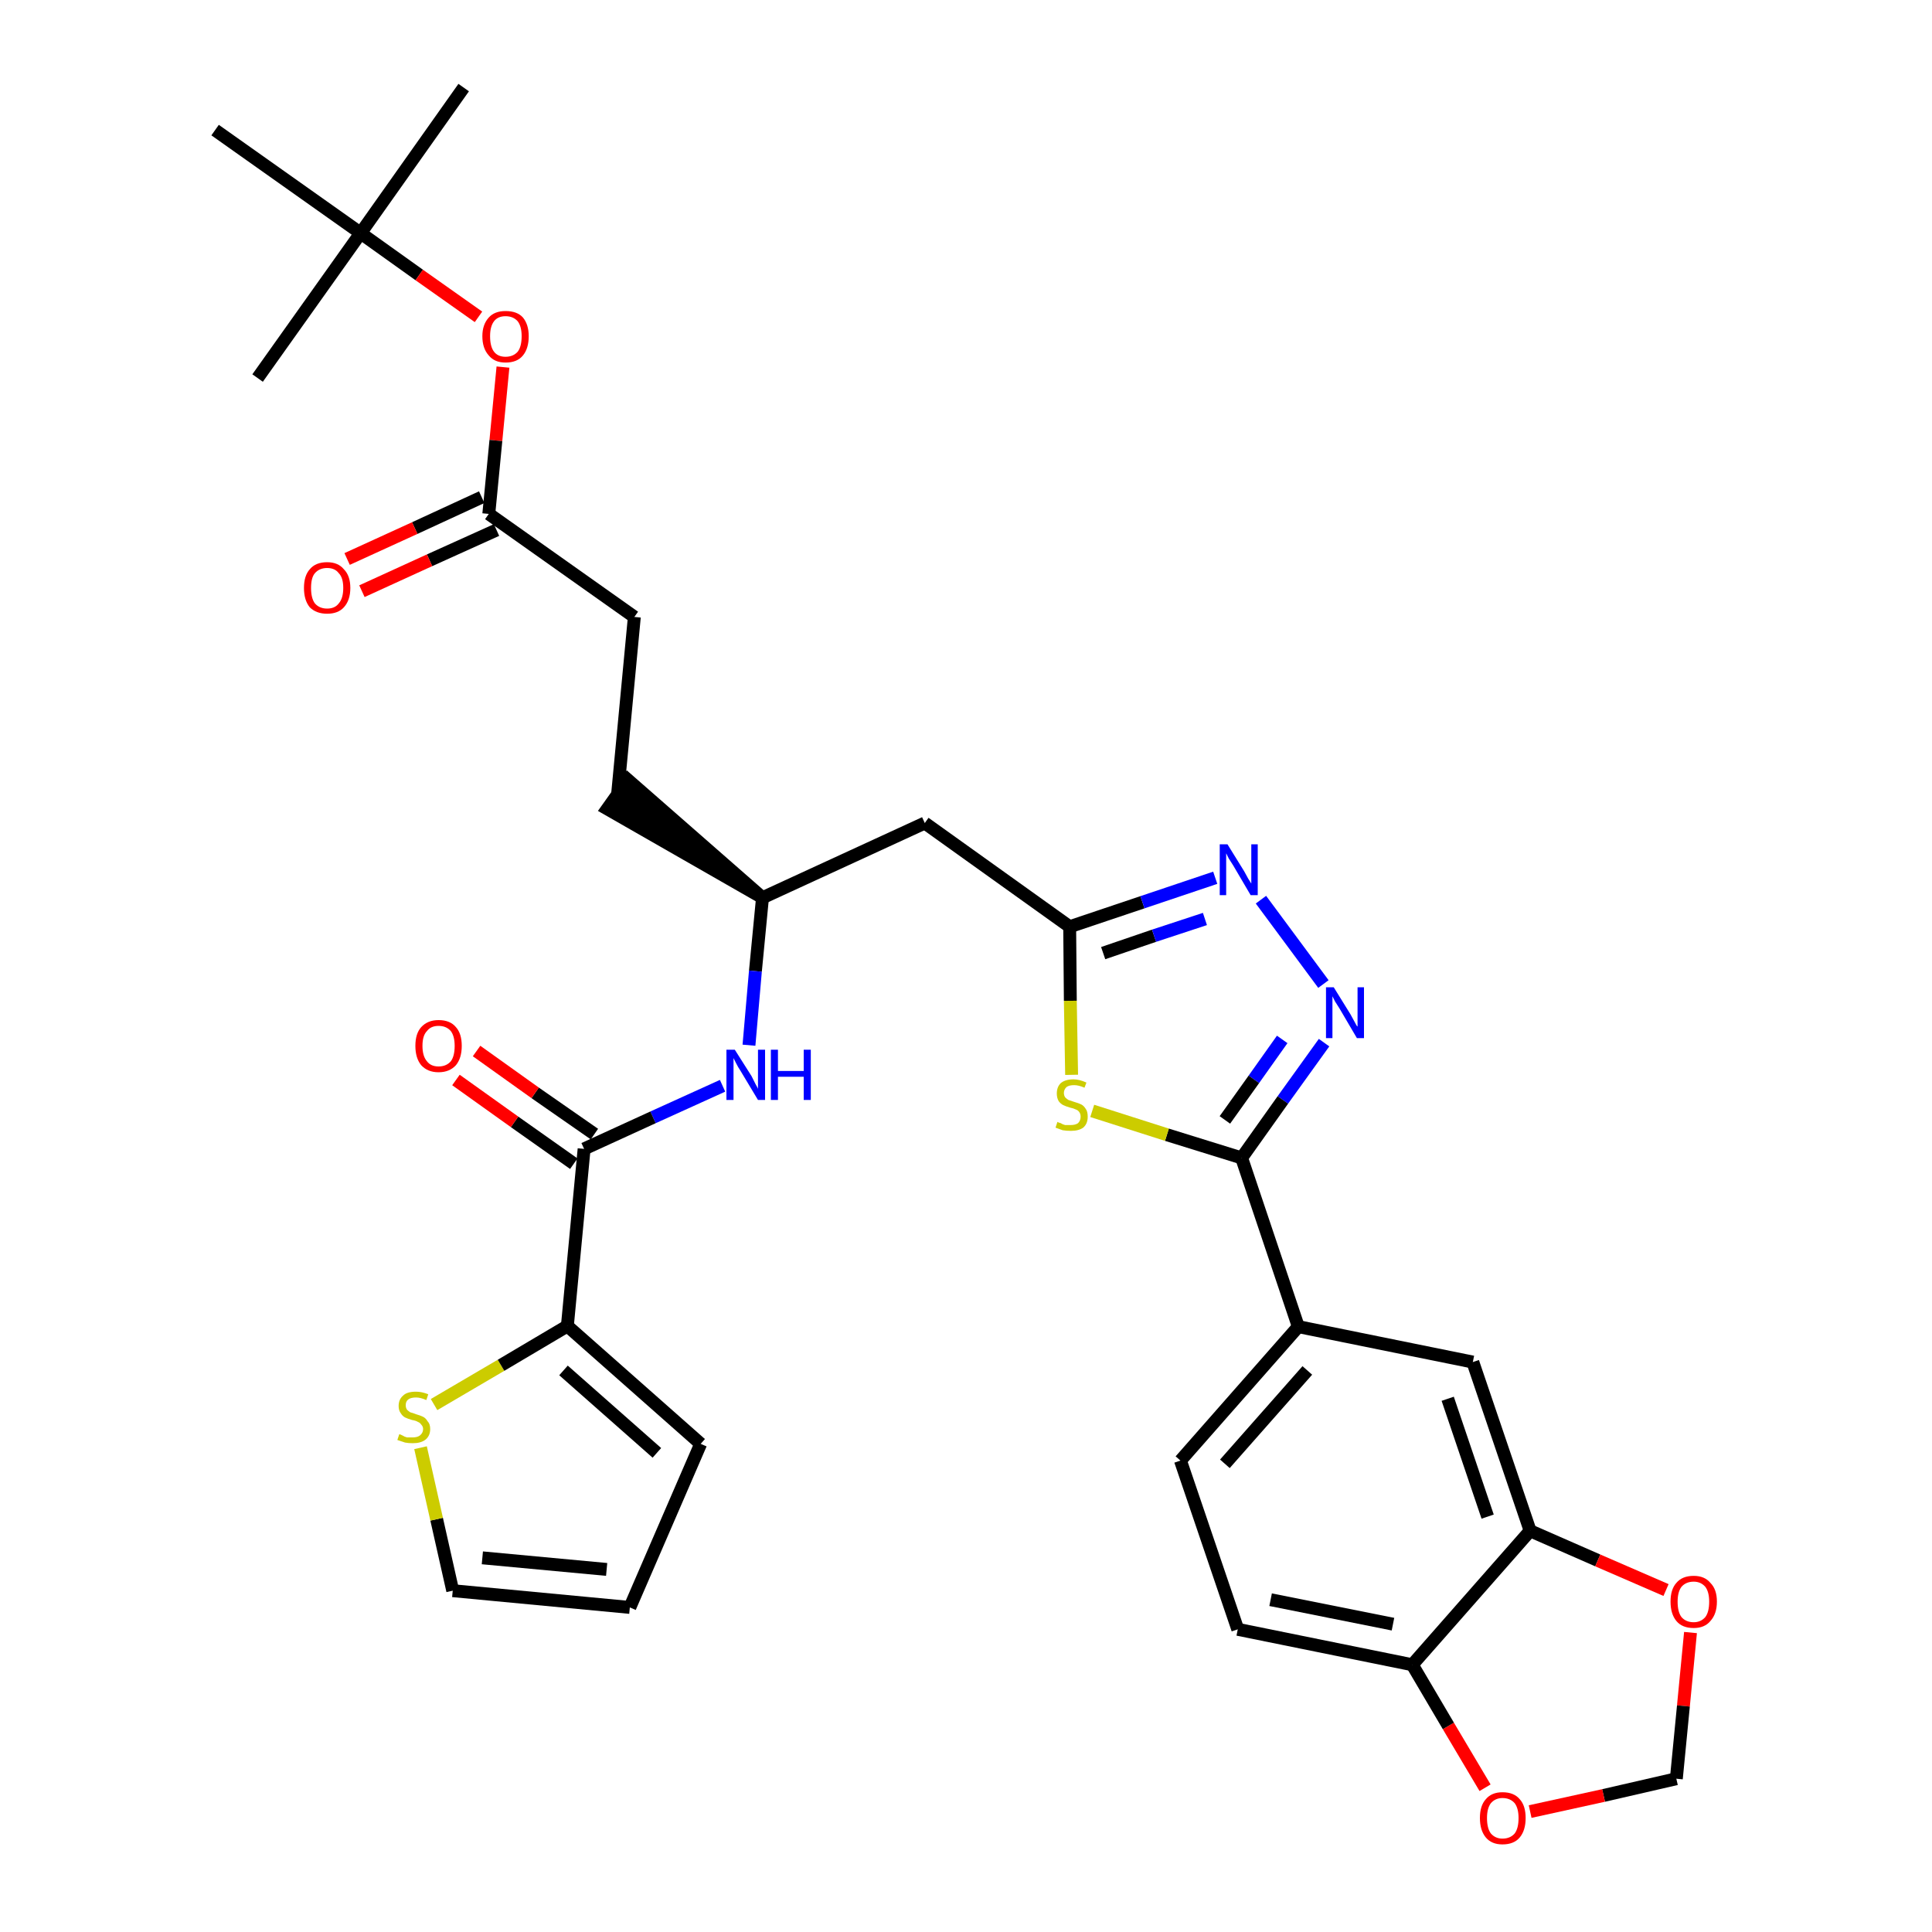 <?xml version='1.0' encoding='iso-8859-1'?>
<svg version='1.1' baseProfile='full'
              xmlns='http://www.w3.org/2000/svg'
                      xmlns:rdkit='http://www.rdkit.org/xml'
                      xmlns:xlink='http://www.w3.org/1999/xlink'
                  xml:space='preserve'
width='300px' height='300px' viewBox='0 0 300 300'>
<!-- END OF HEADER -->
<path class='bond-0 atom-0 atom-1' d='M 72.0,13.6 L 56.0,36.2' style='fill:none;fill-rule:evenodd;stroke:#000000;stroke-width:2.0px;stroke-linecap:butt;stroke-linejoin:miter;stroke-opacity:1' />
<path class='bond-1 atom-1 atom-2' d='M 56.0,36.2 L 40.0,58.7' style='fill:none;fill-rule:evenodd;stroke:#000000;stroke-width:2.0px;stroke-linecap:butt;stroke-linejoin:miter;stroke-opacity:1' />
<path class='bond-2 atom-1 atom-3' d='M 56.0,36.2 L 33.4,20.2' style='fill:none;fill-rule:evenodd;stroke:#000000;stroke-width:2.0px;stroke-linecap:butt;stroke-linejoin:miter;stroke-opacity:1' />
<path class='bond-3 atom-1 atom-4' d='M 56.0,36.2 L 65.1,42.7' style='fill:none;fill-rule:evenodd;stroke:#000000;stroke-width:2.0px;stroke-linecap:butt;stroke-linejoin:miter;stroke-opacity:1' />
<path class='bond-3 atom-1 atom-4' d='M 65.1,42.7 L 74.3,49.2' style='fill:none;fill-rule:evenodd;stroke:#FF0000;stroke-width:2.0px;stroke-linecap:butt;stroke-linejoin:miter;stroke-opacity:1' />
<path class='bond-4 atom-4 atom-5' d='M 78.1,57.0 L 77.0,68.4' style='fill:none;fill-rule:evenodd;stroke:#FF0000;stroke-width:2.0px;stroke-linecap:butt;stroke-linejoin:miter;stroke-opacity:1' />
<path class='bond-4 atom-4 atom-5' d='M 77.0,68.4 L 75.9,79.8' style='fill:none;fill-rule:evenodd;stroke:#000000;stroke-width:2.0px;stroke-linecap:butt;stroke-linejoin:miter;stroke-opacity:1' />
<path class='bond-5 atom-5 atom-6' d='M 74.8,77.2 L 64.4,82.0' style='fill:none;fill-rule:evenodd;stroke:#000000;stroke-width:2.0px;stroke-linecap:butt;stroke-linejoin:miter;stroke-opacity:1' />
<path class='bond-5 atom-5 atom-6' d='M 64.4,82.0 L 53.9,86.8' style='fill:none;fill-rule:evenodd;stroke:#FF0000;stroke-width:2.0px;stroke-linecap:butt;stroke-linejoin:miter;stroke-opacity:1' />
<path class='bond-5 atom-5 atom-6' d='M 77.1,82.3 L 66.7,87.0' style='fill:none;fill-rule:evenodd;stroke:#000000;stroke-width:2.0px;stroke-linecap:butt;stroke-linejoin:miter;stroke-opacity:1' />
<path class='bond-5 atom-5 atom-6' d='M 66.7,87.0 L 56.2,91.8' style='fill:none;fill-rule:evenodd;stroke:#FF0000;stroke-width:2.0px;stroke-linecap:butt;stroke-linejoin:miter;stroke-opacity:1' />
<path class='bond-6 atom-5 atom-7' d='M 75.9,79.8 L 98.5,95.8' style='fill:none;fill-rule:evenodd;stroke:#000000;stroke-width:2.0px;stroke-linecap:butt;stroke-linejoin:miter;stroke-opacity:1' />
<path class='bond-7 atom-7 atom-8' d='M 98.5,95.8 L 95.9,123.3' style='fill:none;fill-rule:evenodd;stroke:#000000;stroke-width:2.0px;stroke-linecap:butt;stroke-linejoin:miter;stroke-opacity:1' />
<path class='bond-8 atom-9 atom-8' d='M 118.4,139.4 L 97.5,121.1 L 94.3,125.6 Z' style='fill:#000000;fill-rule:evenodd;fill-opacity:1;stroke:#000000;stroke-width:2.0px;stroke-linecap:butt;stroke-linejoin:miter;stroke-opacity:1;' />
<path class='bond-9 atom-9 atom-10' d='M 118.4,139.4 L 143.6,127.8' style='fill:none;fill-rule:evenodd;stroke:#000000;stroke-width:2.0px;stroke-linecap:butt;stroke-linejoin:miter;stroke-opacity:1' />
<path class='bond-24 atom-9 atom-25' d='M 118.4,139.4 L 117.3,150.8' style='fill:none;fill-rule:evenodd;stroke:#000000;stroke-width:2.0px;stroke-linecap:butt;stroke-linejoin:miter;stroke-opacity:1' />
<path class='bond-24 atom-9 atom-25' d='M 117.3,150.8 L 116.3,162.3' style='fill:none;fill-rule:evenodd;stroke:#0000FF;stroke-width:2.0px;stroke-linecap:butt;stroke-linejoin:miter;stroke-opacity:1' />
<path class='bond-10 atom-10 atom-11' d='M 143.6,127.8 L 166.1,143.9' style='fill:none;fill-rule:evenodd;stroke:#000000;stroke-width:2.0px;stroke-linecap:butt;stroke-linejoin:miter;stroke-opacity:1' />
<path class='bond-11 atom-11 atom-12' d='M 166.1,143.9 L 177.4,140.1' style='fill:none;fill-rule:evenodd;stroke:#000000;stroke-width:2.0px;stroke-linecap:butt;stroke-linejoin:miter;stroke-opacity:1' />
<path class='bond-11 atom-11 atom-12' d='M 177.4,140.1 L 188.7,136.3' style='fill:none;fill-rule:evenodd;stroke:#0000FF;stroke-width:2.0px;stroke-linecap:butt;stroke-linejoin:miter;stroke-opacity:1' />
<path class='bond-11 atom-11 atom-12' d='M 171.3,148.0 L 179.2,145.3' style='fill:none;fill-rule:evenodd;stroke:#000000;stroke-width:2.0px;stroke-linecap:butt;stroke-linejoin:miter;stroke-opacity:1' />
<path class='bond-11 atom-11 atom-12' d='M 179.2,145.3 L 187.1,142.7' style='fill:none;fill-rule:evenodd;stroke:#0000FF;stroke-width:2.0px;stroke-linecap:butt;stroke-linejoin:miter;stroke-opacity:1' />
<path class='bond-32 atom-24 atom-11' d='M 166.4,166.9 L 166.2,155.4' style='fill:none;fill-rule:evenodd;stroke:#CCCC00;stroke-width:2.0px;stroke-linecap:butt;stroke-linejoin:miter;stroke-opacity:1' />
<path class='bond-32 atom-24 atom-11' d='M 166.2,155.4 L 166.1,143.9' style='fill:none;fill-rule:evenodd;stroke:#000000;stroke-width:2.0px;stroke-linecap:butt;stroke-linejoin:miter;stroke-opacity:1' />
<path class='bond-12 atom-12 atom-13' d='M 195.8,139.7 L 205.5,152.8' style='fill:none;fill-rule:evenodd;stroke:#0000FF;stroke-width:2.0px;stroke-linecap:butt;stroke-linejoin:miter;stroke-opacity:1' />
<path class='bond-13 atom-13 atom-14' d='M 205.6,161.9 L 199.2,170.8' style='fill:none;fill-rule:evenodd;stroke:#0000FF;stroke-width:2.0px;stroke-linecap:butt;stroke-linejoin:miter;stroke-opacity:1' />
<path class='bond-13 atom-13 atom-14' d='M 199.2,170.8 L 192.8,179.8' style='fill:none;fill-rule:evenodd;stroke:#000000;stroke-width:2.0px;stroke-linecap:butt;stroke-linejoin:miter;stroke-opacity:1' />
<path class='bond-13 atom-13 atom-14' d='M 199.1,161.4 L 194.7,167.6' style='fill:none;fill-rule:evenodd;stroke:#0000FF;stroke-width:2.0px;stroke-linecap:butt;stroke-linejoin:miter;stroke-opacity:1' />
<path class='bond-13 atom-13 atom-14' d='M 194.7,167.6 L 190.2,173.9' style='fill:none;fill-rule:evenodd;stroke:#000000;stroke-width:2.0px;stroke-linecap:butt;stroke-linejoin:miter;stroke-opacity:1' />
<path class='bond-14 atom-14 atom-15' d='M 192.8,179.8 L 201.6,206.0' style='fill:none;fill-rule:evenodd;stroke:#000000;stroke-width:2.0px;stroke-linecap:butt;stroke-linejoin:miter;stroke-opacity:1' />
<path class='bond-23 atom-14 atom-24' d='M 192.8,179.8 L 181.2,176.2' style='fill:none;fill-rule:evenodd;stroke:#000000;stroke-width:2.0px;stroke-linecap:butt;stroke-linejoin:miter;stroke-opacity:1' />
<path class='bond-23 atom-14 atom-24' d='M 181.2,176.2 L 169.6,172.5' style='fill:none;fill-rule:evenodd;stroke:#CCCC00;stroke-width:2.0px;stroke-linecap:butt;stroke-linejoin:miter;stroke-opacity:1' />
<path class='bond-15 atom-15 atom-16' d='M 201.6,206.0 L 183.3,226.8' style='fill:none;fill-rule:evenodd;stroke:#000000;stroke-width:2.0px;stroke-linecap:butt;stroke-linejoin:miter;stroke-opacity:1' />
<path class='bond-15 atom-15 atom-16' d='M 203.0,212.8 L 190.2,227.3' style='fill:none;fill-rule:evenodd;stroke:#000000;stroke-width:2.0px;stroke-linecap:butt;stroke-linejoin:miter;stroke-opacity:1' />
<path class='bond-34 atom-20 atom-15' d='M 228.7,211.5 L 201.6,206.0' style='fill:none;fill-rule:evenodd;stroke:#000000;stroke-width:2.0px;stroke-linecap:butt;stroke-linejoin:miter;stroke-opacity:1' />
<path class='bond-16 atom-16 atom-17' d='M 183.3,226.8 L 192.2,253.0' style='fill:none;fill-rule:evenodd;stroke:#000000;stroke-width:2.0px;stroke-linecap:butt;stroke-linejoin:miter;stroke-opacity:1' />
<path class='bond-17 atom-17 atom-18' d='M 192.2,253.0 L 219.3,258.5' style='fill:none;fill-rule:evenodd;stroke:#000000;stroke-width:2.0px;stroke-linecap:butt;stroke-linejoin:miter;stroke-opacity:1' />
<path class='bond-17 atom-17 atom-18' d='M 197.3,248.4 L 216.3,252.2' style='fill:none;fill-rule:evenodd;stroke:#000000;stroke-width:2.0px;stroke-linecap:butt;stroke-linejoin:miter;stroke-opacity:1' />
<path class='bond-18 atom-18 atom-19' d='M 219.3,258.5 L 237.6,237.7' style='fill:none;fill-rule:evenodd;stroke:#000000;stroke-width:2.0px;stroke-linecap:butt;stroke-linejoin:miter;stroke-opacity:1' />
<path class='bond-35 atom-23 atom-18' d='M 230.6,277.6 L 224.9,268.0' style='fill:none;fill-rule:evenodd;stroke:#FF0000;stroke-width:2.0px;stroke-linecap:butt;stroke-linejoin:miter;stroke-opacity:1' />
<path class='bond-35 atom-23 atom-18' d='M 224.9,268.0 L 219.3,258.5' style='fill:none;fill-rule:evenodd;stroke:#000000;stroke-width:2.0px;stroke-linecap:butt;stroke-linejoin:miter;stroke-opacity:1' />
<path class='bond-19 atom-19 atom-20' d='M 237.6,237.7 L 228.7,211.5' style='fill:none;fill-rule:evenodd;stroke:#000000;stroke-width:2.0px;stroke-linecap:butt;stroke-linejoin:miter;stroke-opacity:1' />
<path class='bond-19 atom-19 atom-20' d='M 231.0,235.5 L 224.8,217.2' style='fill:none;fill-rule:evenodd;stroke:#000000;stroke-width:2.0px;stroke-linecap:butt;stroke-linejoin:miter;stroke-opacity:1' />
<path class='bond-20 atom-19 atom-21' d='M 237.6,237.7 L 248.1,242.3' style='fill:none;fill-rule:evenodd;stroke:#000000;stroke-width:2.0px;stroke-linecap:butt;stroke-linejoin:miter;stroke-opacity:1' />
<path class='bond-20 atom-19 atom-21' d='M 248.1,242.3 L 258.7,246.9' style='fill:none;fill-rule:evenodd;stroke:#FF0000;stroke-width:2.0px;stroke-linecap:butt;stroke-linejoin:miter;stroke-opacity:1' />
<path class='bond-21 atom-21 atom-22' d='M 262.5,253.5 L 261.4,264.9' style='fill:none;fill-rule:evenodd;stroke:#FF0000;stroke-width:2.0px;stroke-linecap:butt;stroke-linejoin:miter;stroke-opacity:1' />
<path class='bond-21 atom-21 atom-22' d='M 261.4,264.9 L 260.3,276.2' style='fill:none;fill-rule:evenodd;stroke:#000000;stroke-width:2.0px;stroke-linecap:butt;stroke-linejoin:miter;stroke-opacity:1' />
<path class='bond-22 atom-22 atom-23' d='M 260.3,276.2 L 249.0,278.8' style='fill:none;fill-rule:evenodd;stroke:#000000;stroke-width:2.0px;stroke-linecap:butt;stroke-linejoin:miter;stroke-opacity:1' />
<path class='bond-22 atom-22 atom-23' d='M 249.0,278.8 L 237.6,281.3' style='fill:none;fill-rule:evenodd;stroke:#FF0000;stroke-width:2.0px;stroke-linecap:butt;stroke-linejoin:miter;stroke-opacity:1' />
<path class='bond-25 atom-25 atom-26' d='M 112.2,168.6 L 101.4,173.5' style='fill:none;fill-rule:evenodd;stroke:#0000FF;stroke-width:2.0px;stroke-linecap:butt;stroke-linejoin:miter;stroke-opacity:1' />
<path class='bond-25 atom-25 atom-26' d='M 101.4,173.5 L 90.7,178.4' style='fill:none;fill-rule:evenodd;stroke:#000000;stroke-width:2.0px;stroke-linecap:butt;stroke-linejoin:miter;stroke-opacity:1' />
<path class='bond-26 atom-26 atom-27' d='M 92.3,176.1 L 83.1,169.7' style='fill:none;fill-rule:evenodd;stroke:#000000;stroke-width:2.0px;stroke-linecap:butt;stroke-linejoin:miter;stroke-opacity:1' />
<path class='bond-26 atom-26 atom-27' d='M 83.1,169.7 L 74.0,163.2' style='fill:none;fill-rule:evenodd;stroke:#FF0000;stroke-width:2.0px;stroke-linecap:butt;stroke-linejoin:miter;stroke-opacity:1' />
<path class='bond-26 atom-26 atom-27' d='M 89.1,180.7 L 79.9,174.2' style='fill:none;fill-rule:evenodd;stroke:#000000;stroke-width:2.0px;stroke-linecap:butt;stroke-linejoin:miter;stroke-opacity:1' />
<path class='bond-26 atom-26 atom-27' d='M 79.9,174.2 L 70.8,167.7' style='fill:none;fill-rule:evenodd;stroke:#FF0000;stroke-width:2.0px;stroke-linecap:butt;stroke-linejoin:miter;stroke-opacity:1' />
<path class='bond-27 atom-26 atom-28' d='M 90.7,178.4 L 88.1,205.9' style='fill:none;fill-rule:evenodd;stroke:#000000;stroke-width:2.0px;stroke-linecap:butt;stroke-linejoin:miter;stroke-opacity:1' />
<path class='bond-28 atom-28 atom-29' d='M 88.1,205.9 L 108.8,224.2' style='fill:none;fill-rule:evenodd;stroke:#000000;stroke-width:2.0px;stroke-linecap:butt;stroke-linejoin:miter;stroke-opacity:1' />
<path class='bond-28 atom-28 atom-29' d='M 87.5,212.8 L 102.0,225.6' style='fill:none;fill-rule:evenodd;stroke:#000000;stroke-width:2.0px;stroke-linecap:butt;stroke-linejoin:miter;stroke-opacity:1' />
<path class='bond-33 atom-32 atom-28' d='M 67.4,218.1 L 77.8,212.0' style='fill:none;fill-rule:evenodd;stroke:#CCCC00;stroke-width:2.0px;stroke-linecap:butt;stroke-linejoin:miter;stroke-opacity:1' />
<path class='bond-33 atom-32 atom-28' d='M 77.8,212.0 L 88.1,205.9' style='fill:none;fill-rule:evenodd;stroke:#000000;stroke-width:2.0px;stroke-linecap:butt;stroke-linejoin:miter;stroke-opacity:1' />
<path class='bond-29 atom-29 atom-30' d='M 108.8,224.2 L 97.8,249.6' style='fill:none;fill-rule:evenodd;stroke:#000000;stroke-width:2.0px;stroke-linecap:butt;stroke-linejoin:miter;stroke-opacity:1' />
<path class='bond-30 atom-30 atom-31' d='M 97.8,249.6 L 70.3,247.0' style='fill:none;fill-rule:evenodd;stroke:#000000;stroke-width:2.0px;stroke-linecap:butt;stroke-linejoin:miter;stroke-opacity:1' />
<path class='bond-30 atom-30 atom-31' d='M 94.2,243.7 L 74.9,241.9' style='fill:none;fill-rule:evenodd;stroke:#000000;stroke-width:2.0px;stroke-linecap:butt;stroke-linejoin:miter;stroke-opacity:1' />
<path class='bond-31 atom-31 atom-32' d='M 70.3,247.0 L 67.8,235.9' style='fill:none;fill-rule:evenodd;stroke:#000000;stroke-width:2.0px;stroke-linecap:butt;stroke-linejoin:miter;stroke-opacity:1' />
<path class='bond-31 atom-31 atom-32' d='M 67.8,235.9 L 65.3,224.8' style='fill:none;fill-rule:evenodd;stroke:#CCCC00;stroke-width:2.0px;stroke-linecap:butt;stroke-linejoin:miter;stroke-opacity:1' />
<path  class='atom-4' d='M 74.9 52.2
Q 74.9 50.4, 75.9 49.3
Q 76.8 48.3, 78.5 48.3
Q 80.3 48.3, 81.2 49.3
Q 82.1 50.4, 82.1 52.2
Q 82.1 54.1, 81.2 55.2
Q 80.3 56.3, 78.5 56.3
Q 76.8 56.3, 75.9 55.2
Q 74.9 54.1, 74.9 52.2
M 78.5 55.4
Q 79.7 55.4, 80.4 54.6
Q 81.0 53.8, 81.0 52.2
Q 81.0 50.7, 80.4 49.9
Q 79.7 49.1, 78.5 49.1
Q 77.3 49.1, 76.7 49.9
Q 76.1 50.7, 76.1 52.2
Q 76.1 53.8, 76.7 54.6
Q 77.3 55.4, 78.5 55.4
' fill='#FF0000'/>
<path  class='atom-6' d='M 47.2 91.3
Q 47.2 89.4, 48.1 88.4
Q 49.0 87.3, 50.8 87.3
Q 52.5 87.3, 53.4 88.4
Q 54.4 89.4, 54.4 91.3
Q 54.4 93.2, 53.4 94.3
Q 52.5 95.3, 50.8 95.3
Q 49.1 95.3, 48.1 94.3
Q 47.2 93.2, 47.2 91.3
M 50.8 94.5
Q 52.0 94.5, 52.6 93.7
Q 53.3 92.9, 53.3 91.3
Q 53.3 89.7, 52.6 89.0
Q 52.0 88.2, 50.8 88.2
Q 49.6 88.2, 48.9 89.0
Q 48.3 89.7, 48.3 91.3
Q 48.3 92.9, 48.9 93.7
Q 49.6 94.5, 50.8 94.5
' fill='#FF0000'/>
<path  class='atom-12' d='M 190.6 131.1
L 193.2 135.3
Q 193.4 135.7, 193.8 136.4
Q 194.3 137.2, 194.3 137.2
L 194.3 131.1
L 195.3 131.1
L 195.3 139.0
L 194.2 139.0
L 191.5 134.4
Q 191.2 133.9, 190.8 133.3
Q 190.5 132.7, 190.4 132.5
L 190.4 139.0
L 189.4 139.0
L 189.4 131.1
L 190.6 131.1
' fill='#0000FF'/>
<path  class='atom-13' d='M 207.1 153.3
L 209.7 157.5
Q 209.9 157.9, 210.3 158.6
Q 210.7 159.4, 210.8 159.4
L 210.8 153.3
L 211.8 153.3
L 211.8 161.2
L 210.7 161.2
L 208.0 156.6
Q 207.7 156.1, 207.3 155.5
Q 207.0 154.9, 206.9 154.7
L 206.9 161.2
L 205.9 161.2
L 205.9 153.3
L 207.1 153.3
' fill='#0000FF'/>
<path  class='atom-21' d='M 259.4 248.7
Q 259.4 246.8, 260.3 245.8
Q 261.2 244.7, 263.0 244.7
Q 264.7 244.7, 265.6 245.8
Q 266.6 246.8, 266.6 248.7
Q 266.6 250.6, 265.6 251.7
Q 264.7 252.8, 263.0 252.8
Q 261.2 252.8, 260.3 251.7
Q 259.4 250.6, 259.4 248.7
M 263.0 251.9
Q 264.1 251.9, 264.8 251.1
Q 265.4 250.3, 265.4 248.7
Q 265.4 247.2, 264.8 246.4
Q 264.1 245.6, 263.0 245.6
Q 261.8 245.6, 261.1 246.4
Q 260.5 247.2, 260.5 248.7
Q 260.5 250.3, 261.1 251.1
Q 261.8 251.9, 263.0 251.9
' fill='#FF0000'/>
<path  class='atom-23' d='M 229.8 282.3
Q 229.8 280.4, 230.7 279.4
Q 231.6 278.3, 233.3 278.3
Q 235.1 278.3, 236.0 279.4
Q 236.9 280.4, 236.9 282.3
Q 236.9 284.2, 236.0 285.3
Q 235.1 286.4, 233.3 286.4
Q 231.6 286.4, 230.7 285.3
Q 229.8 284.2, 229.8 282.3
M 233.3 285.5
Q 234.5 285.5, 235.2 284.7
Q 235.8 283.9, 235.8 282.3
Q 235.8 280.8, 235.2 280.0
Q 234.5 279.2, 233.3 279.2
Q 232.2 279.2, 231.5 280.0
Q 230.9 280.8, 230.9 282.3
Q 230.9 283.9, 231.5 284.7
Q 232.2 285.5, 233.3 285.5
' fill='#FF0000'/>
<path  class='atom-24' d='M 164.2 174.2
Q 164.3 174.3, 164.7 174.4
Q 165.0 174.6, 165.4 174.7
Q 165.8 174.7, 166.2 174.7
Q 167.0 174.7, 167.4 174.4
Q 167.8 174.0, 167.8 173.4
Q 167.8 173.0, 167.6 172.7
Q 167.4 172.4, 167.1 172.3
Q 166.7 172.1, 166.2 172.0
Q 165.5 171.8, 165.1 171.6
Q 164.7 171.4, 164.4 171.0
Q 164.1 170.5, 164.1 169.8
Q 164.1 168.8, 164.7 168.2
Q 165.4 167.6, 166.7 167.6
Q 167.6 167.6, 168.7 168.1
L 168.4 168.9
Q 167.5 168.5, 166.8 168.5
Q 166.0 168.5, 165.6 168.8
Q 165.2 169.2, 165.2 169.7
Q 165.2 170.1, 165.4 170.4
Q 165.6 170.6, 165.9 170.8
Q 166.2 170.9, 166.8 171.1
Q 167.5 171.3, 167.9 171.5
Q 168.3 171.7, 168.6 172.2
Q 168.9 172.6, 168.9 173.4
Q 168.9 174.5, 168.2 175.1
Q 167.5 175.6, 166.3 175.6
Q 165.6 175.6, 165.0 175.5
Q 164.5 175.3, 163.9 175.1
L 164.2 174.2
' fill='#CCCC00'/>
<path  class='atom-25' d='M 114.1 163.0
L 116.7 167.1
Q 116.9 167.5, 117.3 168.3
Q 117.7 169.0, 117.7 169.1
L 117.7 163.0
L 118.8 163.0
L 118.8 170.8
L 117.7 170.8
L 115.0 166.3
Q 114.6 165.7, 114.3 165.1
Q 114.0 164.5, 113.9 164.3
L 113.9 170.8
L 112.8 170.8
L 112.8 163.0
L 114.1 163.0
' fill='#0000FF'/>
<path  class='atom-25' d='M 119.7 163.0
L 120.8 163.0
L 120.8 166.3
L 124.8 166.3
L 124.8 163.0
L 125.9 163.0
L 125.9 170.8
L 124.8 170.8
L 124.8 167.2
L 120.8 167.2
L 120.8 170.8
L 119.7 170.8
L 119.7 163.0
' fill='#0000FF'/>
<path  class='atom-27' d='M 64.5 162.4
Q 64.5 160.5, 65.4 159.5
Q 66.4 158.4, 68.1 158.4
Q 69.9 158.4, 70.8 159.5
Q 71.7 160.5, 71.7 162.4
Q 71.7 164.3, 70.8 165.4
Q 69.8 166.5, 68.1 166.5
Q 66.4 166.5, 65.4 165.4
Q 64.5 164.3, 64.5 162.4
M 68.1 165.6
Q 69.3 165.6, 70.0 164.8
Q 70.6 164.0, 70.6 162.4
Q 70.6 160.9, 70.0 160.1
Q 69.3 159.3, 68.1 159.3
Q 66.9 159.3, 66.3 160.1
Q 65.6 160.8, 65.6 162.4
Q 65.6 164.0, 66.3 164.8
Q 66.9 165.6, 68.1 165.6
' fill='#FF0000'/>
<path  class='atom-32' d='M 62.0 222.7
Q 62.1 222.7, 62.5 222.9
Q 62.8 223.1, 63.2 223.2
Q 63.7 223.2, 64.1 223.2
Q 64.8 223.2, 65.2 222.9
Q 65.7 222.5, 65.7 221.9
Q 65.7 221.5, 65.4 221.2
Q 65.2 220.9, 64.9 220.8
Q 64.6 220.6, 64.0 220.5
Q 63.3 220.3, 62.9 220.1
Q 62.5 219.9, 62.2 219.4
Q 61.9 219.0, 61.9 218.3
Q 61.9 217.3, 62.6 216.7
Q 63.2 216.1, 64.6 216.1
Q 65.5 216.1, 66.5 216.5
L 66.2 217.4
Q 65.3 217.0, 64.6 217.0
Q 63.8 217.0, 63.4 217.3
Q 63.0 217.6, 63.0 218.2
Q 63.0 218.6, 63.2 218.9
Q 63.4 219.1, 63.7 219.3
Q 64.1 219.4, 64.6 219.6
Q 65.3 219.8, 65.7 220.0
Q 66.1 220.2, 66.4 220.7
Q 66.8 221.1, 66.8 221.9
Q 66.8 223.0, 66.0 223.6
Q 65.3 224.1, 64.1 224.1
Q 63.4 224.1, 62.9 224.0
Q 62.3 223.8, 61.7 223.6
L 62.0 222.7
' fill='#CCCC00'/>
</svg>

